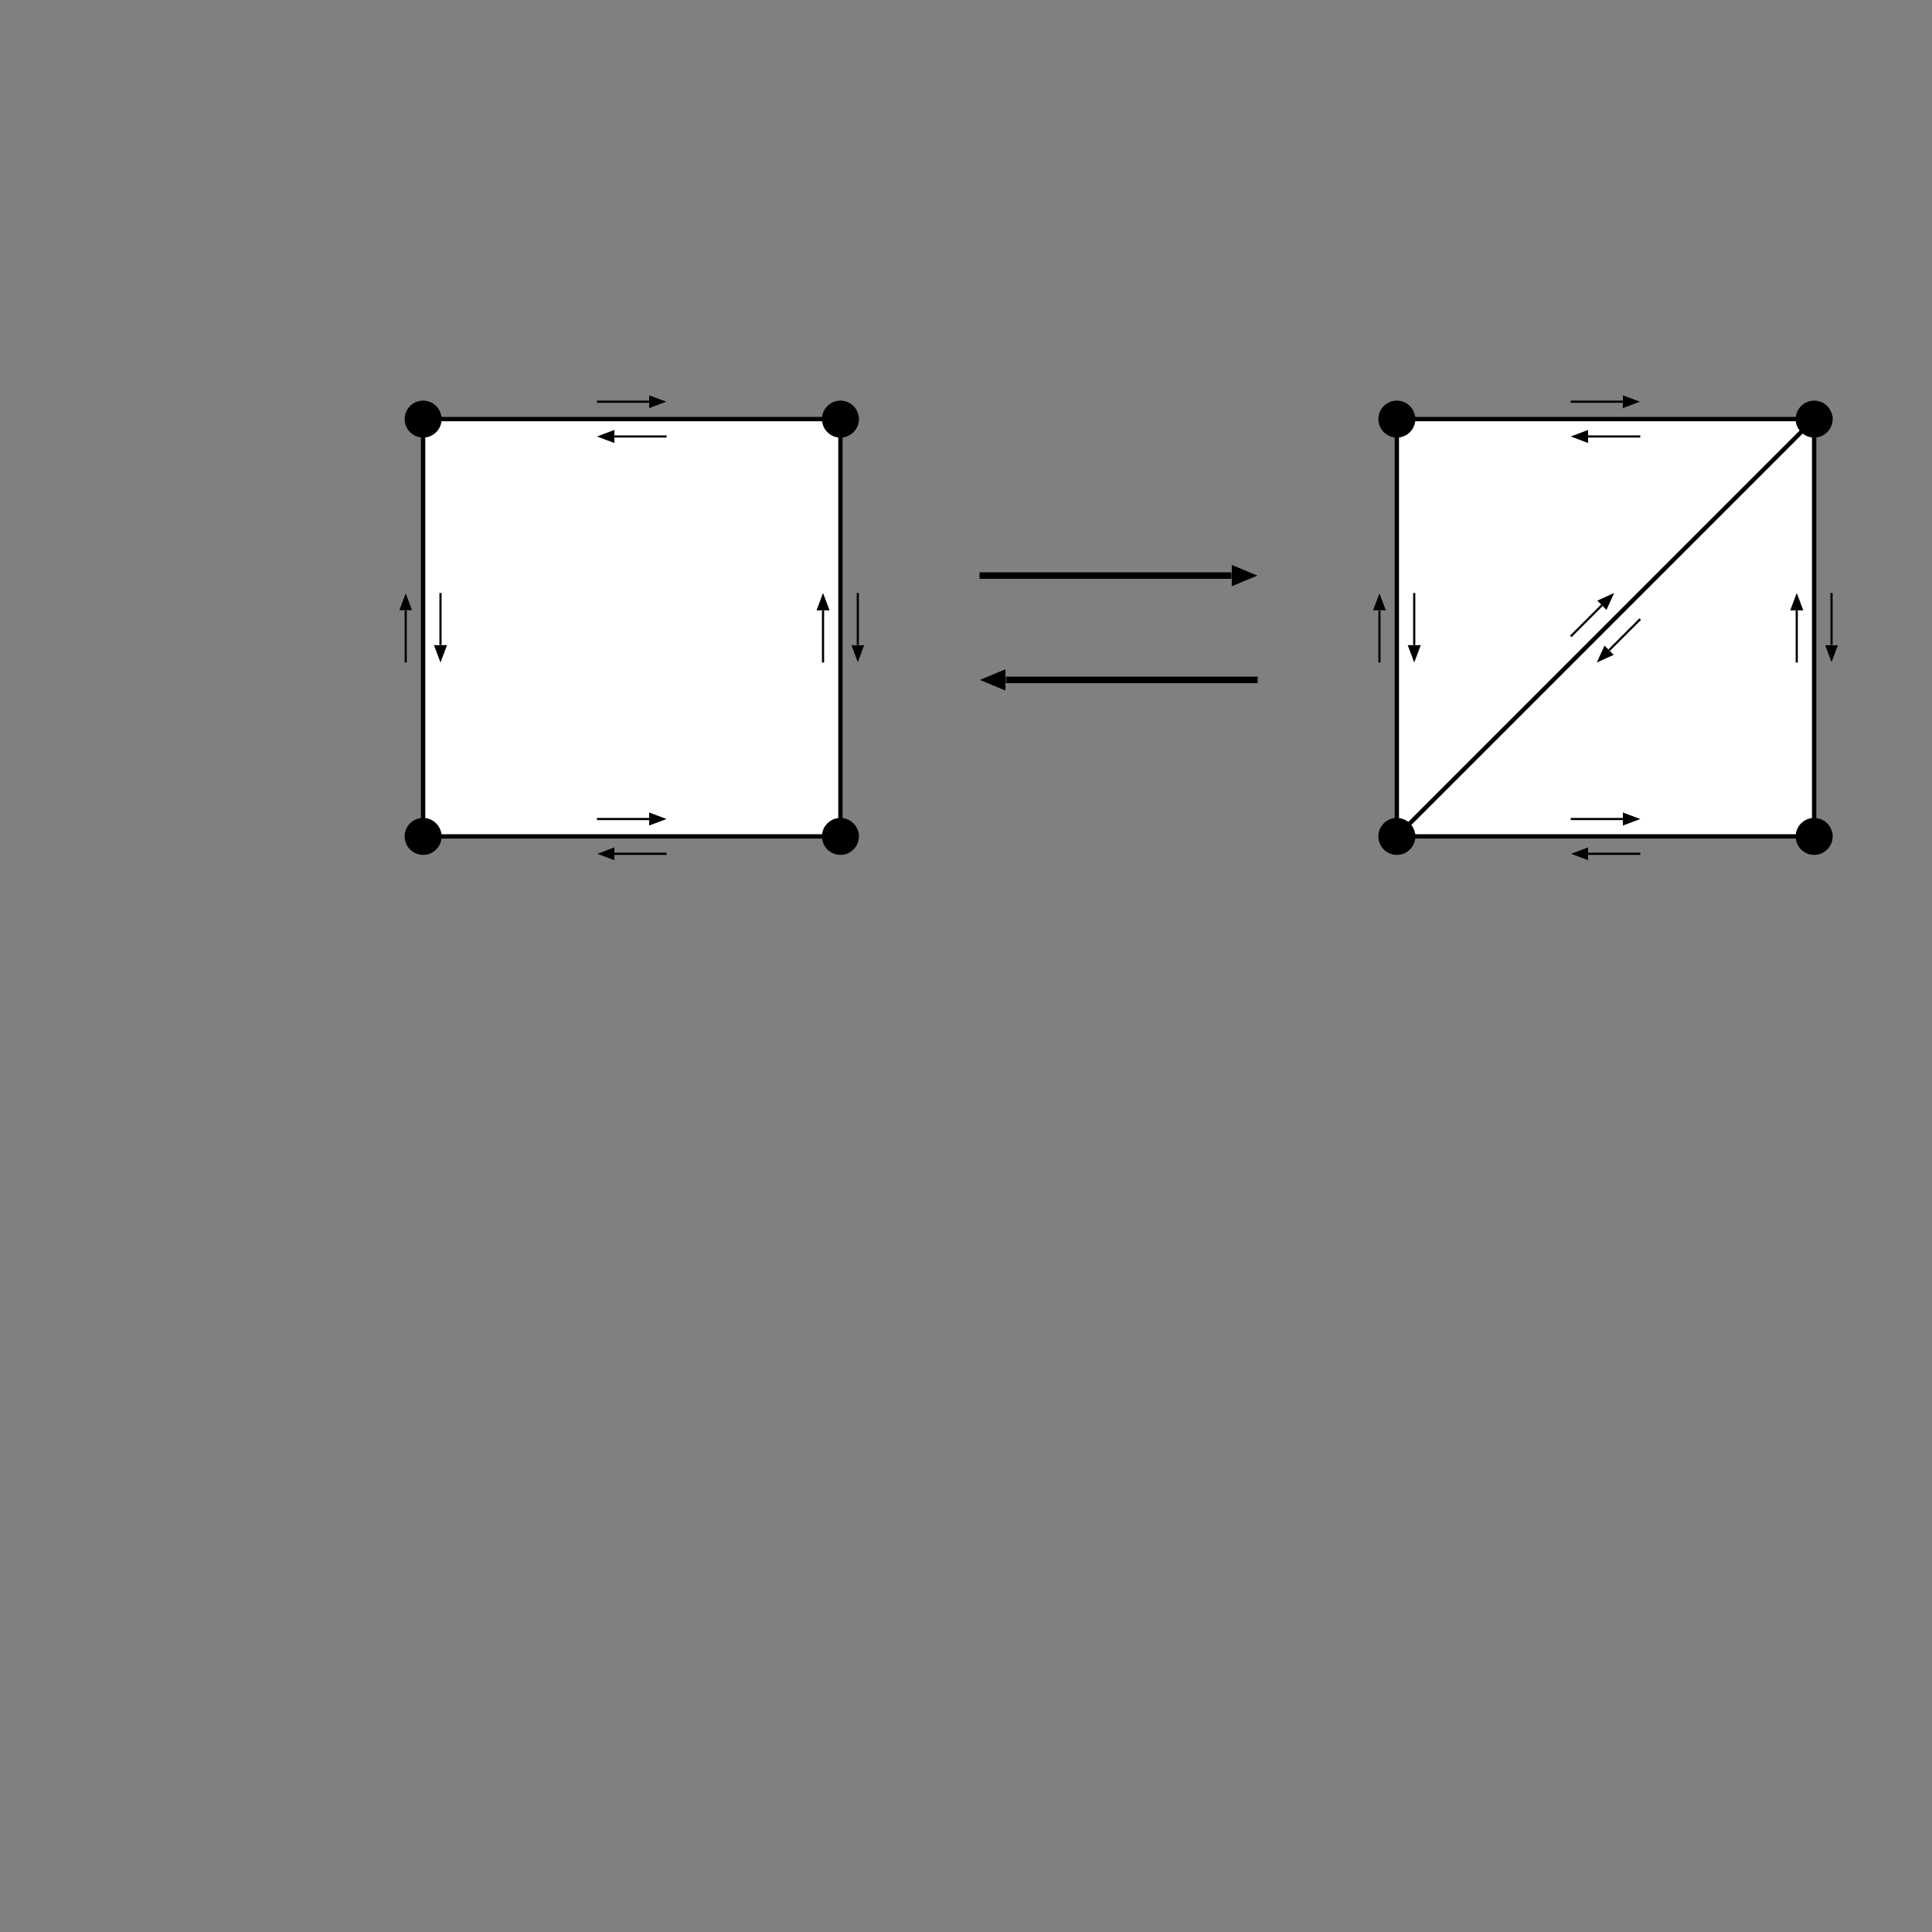 <?xml version="1.0" encoding="UTF-8" standalone="no"?>
<svg
   xmlns:dc="http://purl.org/dc/elements/1.1/"
   xmlns:cc="http://creativecommons.org/ns#"
   xmlns:rdf="http://www.w3.org/1999/02/22-rdf-syntax-ns#"
   xmlns:svg="http://www.w3.org/2000/svg"
   xmlns="http://www.w3.org/2000/svg"
   xmlns:sodipodi="http://sodipodi.sourceforge.net/DTD/sodipodi-0.dtd"
   xmlns:inkscape="http://www.inkscape.org/namespaces/inkscape"
   version="1.1"
   id="body"
   width="8in"
   height="8in"
   viewBox="0 0 1 1"
   preserveAspectRatio="none"
   inkscape:version="0.48.2 r9819"
   sodipodi:docname="Euler05.svg">
  <rect x="0" y="0" width="1" height="1" fill="#808080" stroke="none"/>
  <defs
     id="defs7742" />
  <sodipodi:namedview
     pagecolor="#ffffff"
     bordercolor="#666666"
     borderopacity="1"
     objecttolerance="10"
     gridtolerance="10"
     guidetolerance="10"
     inkscape:pageopacity="0"
     inkscape:pageshadow="2"
     inkscape:window-width="1233"
     inkscape:window-height="877"
     id="namedview7740"
     showgrid="false"
     inkscape:zoom="0.92709556"
     inkscape:cx="360"
     inkscape:cy="360"
     inkscape:window-x="0"
     inkscape:window-y="0"
     inkscape:window-maximized="0"
     inkscape:current-layer="body" />
  <title
     id="title7566">SVG drawing</title>
  <desc
     id="desc7568">This was produced by version 4.4 of GNU libplot, a free library for exporting 2-D vector graphics.</desc>
  <g
     id="content"
     transform="matrix(0.002,0,0,-0.002,0.003,1.577)"
     xml:space="preserve"
     stroke-miterlimit="10.433"
     font-style="normal"
     font-variant="normal"
     font-weight="normal"
     font-stretch="normal"
     font-size-adjust="none"
     letter-spacing="normal"
     word-spacing="normal"
     style="font-style:normal;font-variant:normal;font-weight:normal;font-stretch:normal;letter-spacing:normal;word-spacing:normal;text-anchor:start;fill:none;stroke:#000000;stroke-width:1;stroke-linecap:butt;stroke-linejoin:miter;stroke-miterlimit:10.433;stroke-opacity:1;stroke-dasharray:none;stroke-dashoffset:0">
<polygon
   points="468,680.04 360,572.04 468,572.04 "
   id="polygon7572"
   style="fill:#ffffff;stroke:#ffffff;stroke-width:0" />
<polygon
   points="468,680.04 360,572.04 468,572.04 "
   id="polygon7574"
   style="stroke-width:0.562" />
<polygon
   points="360,680.04 360,572.04 468,680.04 "
   id="polygon7576"
   style="fill:#ffffff;stroke:#ffffff;stroke-width:0" />
<polygon
   points="360,680.04 360,572.04 468,680.04 "
   id="polygon7578"
   style="stroke-width:0.562" />
<line
   x1="252"
   y1="639.54"
   x2="317.25"
   y2="639.54"
   id="line7580"
   style="stroke-width:1.688" />
<polygon
   points="324,639.54 317.25,636.73 317.25,642.35 "
   id="polygon7582"
   style="fill:#ffffff;fill-rule:nonzero;stroke:#ffffff;stroke-width:0" />
<polygon
   points="324,639.54 317.25,636.73 317.25,642.35 "
   id="polygon7584"
   style="fill:#000000;fill-rule:nonzero;stroke-width:0" />
<line
   x1="324"
   y1="612.54"
   x2="258.75"
   y2="612.54"
   id="line7586"
   style="stroke-width:1.688" />
<polygon
   points="252,612.54 258.75,615.35 258.75,609.73 "
   id="polygon7588"
   style="fill:#ffffff;fill-rule:nonzero;stroke:#ffffff;stroke-width:0" />
<polygon
   points="252,612.54 258.75,615.35 258.75,609.73 "
   id="polygon7590"
   style="fill:#000000;fill-rule:nonzero;stroke-width:0" />
<polygon
   points="108,680.04 108,572.04 216,572.04 216,680.04 "
   id="polygon7592"
   style="fill:#ffffff;fill-rule:nonzero;stroke:#ffffff;stroke-width:0" />
<polygon
   points="108,680.04 108,572.04 216,572.04 216,680.04 "
   id="polygon7594"
   style="stroke-width:1.125" />
<path
   d="m 112.5,680.04 -0.01,-0.23 -0.01,-0.23 -0.03,-0.23 -0.04,-0.22 -0.05,-0.22 -0.06,-0.21 -0.07,-0.21 -0.08,-0.2 -0.09,-0.2 -0.1,-0.2 -0.11,-0.18 -0.12,-0.19 -0.12,-0.17 -0.14,-0.17 -0.14,-0.17 -0.15,-0.15 -0.15,-0.15 -0.17,-0.14 -0.17,-0.14 -0.17,-0.12 -0.19,-0.12 -0.19,-0.11 -0.19,-0.1 -0.2,-0.09 -0.2,-0.08 -0.21,-0.07 -0.22,-0.06 -0.21,-0.05 -0.22,-0.04 -0.23,-0.03 -0.23,-0.02 -0.23,0 c -2.48,0 -4.5,2.01 -4.5,4.5 0,2.48 2.02,4.5 4.5,4.5 2.48,0 4.5,-2.02 4.5,-4.5 z"
   id="path7596"
   inkscape:connector-curvature="0"
   style="fill:#000000;fill-rule:nonzero;stroke-width:0" />
<path
   d="m 112.5,680.04 -0.01,-0.23 -0.01,-0.23 -0.03,-0.23 -0.04,-0.22 -0.05,-0.22 -0.06,-0.21 -0.07,-0.21 -0.08,-0.2 -0.09,-0.2 -0.1,-0.2 -0.11,-0.18 -0.12,-0.19 -0.12,-0.17 -0.14,-0.17 -0.14,-0.17 -0.15,-0.15 -0.15,-0.15 -0.17,-0.14 -0.17,-0.14 -0.17,-0.12 -0.19,-0.12 -0.19,-0.11 -0.19,-0.1 -0.2,-0.09 -0.2,-0.08 -0.21,-0.07 -0.22,-0.06 -0.21,-0.05 -0.22,-0.04 -0.23,-0.03 -0.23,-0.02 -0.23,0 c -2.48,0 -4.5,2.01 -4.5,4.5 0,2.48 2.02,4.5 4.5,4.5 2.48,0 4.5,-2.02 4.5,-4.5 z"
   id="path7598"
   inkscape:connector-curvature="0"
   style="stroke-width:0.562" />
<path
   d="m 220.5,680.04 -0.01,-0.23 -0.01,-0.23 -0.03,-0.23 -0.04,-0.22 -0.05,-0.22 -0.06,-0.21 -0.07,-0.21 -0.08,-0.2 -0.09,-0.2 -0.1,-0.2 -0.11,-0.18 -0.12,-0.19 -0.12,-0.17 -0.14,-0.17 -0.14,-0.17 -0.15,-0.15 -0.15,-0.15 -0.17,-0.14 -0.17,-0.14 -0.17,-0.12 -0.19,-0.12 -0.19,-0.11 -0.19,-0.1 -0.2,-0.09 -0.2,-0.08 -0.21,-0.07 -0.22,-0.06 -0.21,-0.05 -0.22,-0.04 -0.23,-0.03 -0.23,-0.02 -0.23,0 c -2.48,0 -4.5,2.01 -4.5,4.5 0,2.48 2.02,4.5 4.5,4.5 2.48,0 4.5,-2.02 4.5,-4.5 z"
   id="path7600"
   inkscape:connector-curvature="0"
   style="fill:#000000;fill-rule:nonzero;stroke-width:0" />
<path
   d="m 220.5,680.04 -0.01,-0.23 -0.01,-0.23 -0.03,-0.23 -0.04,-0.22 -0.05,-0.22 -0.06,-0.21 -0.07,-0.21 -0.08,-0.2 -0.09,-0.2 -0.1,-0.2 -0.11,-0.18 -0.12,-0.19 -0.12,-0.17 -0.14,-0.17 -0.14,-0.17 -0.15,-0.15 -0.15,-0.15 -0.17,-0.14 -0.17,-0.14 -0.17,-0.12 -0.19,-0.12 -0.19,-0.11 -0.19,-0.1 -0.2,-0.09 -0.2,-0.08 -0.21,-0.07 -0.22,-0.06 -0.21,-0.05 -0.22,-0.04 -0.23,-0.03 -0.23,-0.02 -0.23,0 c -2.48,0 -4.5,2.01 -4.5,4.5 0,2.48 2.02,4.5 4.5,4.5 2.48,0 4.5,-2.02 4.5,-4.5 z"
   id="path7602"
   inkscape:connector-curvature="0"
   style="stroke-width:0.562" />
<path
   d="m 112.5,572.04 -0.01,-0.23 -0.01,-0.23 -0.03,-0.23 -0.04,-0.22 -0.05,-0.22 -0.06,-0.21 -0.07,-0.21 -0.08,-0.2 -0.09,-0.2 -0.1,-0.2 -0.11,-0.18 -0.12,-0.19 -0.12,-0.17 -0.14,-0.17 -0.14,-0.17 -0.15,-0.15 -0.15,-0.15 -0.17,-0.14 -0.17,-0.14 -0.17,-0.12 -0.19,-0.12 -0.19,-0.11 -0.19,-0.1 -0.2,-0.09 -0.2,-0.08 -0.21,-0.07 -0.22,-0.06 -0.21,-0.05 -0.22,-0.04 -0.23,-0.03 -0.23,-0.02 -0.23,0 c -2.48,0 -4.5,2.01 -4.5,4.5 0,2.48 2.02,4.5 4.5,4.5 2.48,0 4.5,-2.02 4.5,-4.5 z"
   id="path7604"
   inkscape:connector-curvature="0"
   style="fill:#000000;fill-rule:nonzero;stroke-width:0" />
<path
   d="m 112.5,572.04 -0.01,-0.23 -0.01,-0.23 -0.03,-0.23 -0.04,-0.22 -0.05,-0.22 -0.06,-0.21 -0.07,-0.21 -0.08,-0.2 -0.09,-0.2 -0.1,-0.2 -0.11,-0.18 -0.12,-0.19 -0.12,-0.17 -0.14,-0.17 -0.14,-0.17 -0.15,-0.15 -0.15,-0.15 -0.17,-0.14 -0.17,-0.14 -0.17,-0.12 -0.19,-0.12 -0.19,-0.11 -0.19,-0.1 -0.2,-0.09 -0.2,-0.08 -0.21,-0.07 -0.22,-0.06 -0.21,-0.05 -0.22,-0.04 -0.23,-0.03 -0.23,-0.02 -0.23,0 c -2.48,0 -4.5,2.01 -4.5,4.5 0,2.48 2.02,4.5 4.5,4.5 2.48,0 4.5,-2.02 4.5,-4.5 z"
   id="path7606"
   inkscape:connector-curvature="0"
   style="stroke-width:0.562" />
<path
   d="m 220.5,572.04 -0.01,-0.23 -0.01,-0.23 -0.03,-0.23 -0.04,-0.22 -0.05,-0.22 -0.06,-0.21 -0.07,-0.21 -0.08,-0.2 -0.09,-0.2 -0.1,-0.2 -0.11,-0.18 -0.12,-0.19 -0.12,-0.17 -0.14,-0.17 -0.14,-0.17 -0.15,-0.15 -0.15,-0.15 -0.17,-0.14 -0.17,-0.14 -0.17,-0.12 -0.19,-0.12 -0.19,-0.11 -0.19,-0.1 -0.2,-0.09 -0.2,-0.08 -0.21,-0.07 -0.22,-0.06 -0.21,-0.05 -0.22,-0.04 -0.23,-0.03 -0.23,-0.02 -0.23,0 c -2.48,0 -4.5,2.01 -4.5,4.5 0,2.48 2.02,4.5 4.5,4.5 2.48,0 4.5,-2.02 4.5,-4.5 z"
   id="path7608"
   inkscape:connector-curvature="0"
   style="fill:#000000;fill-rule:nonzero;stroke-width:0" />
<path
   d="m 220.5,572.04 -0.01,-0.23 -0.01,-0.23 -0.03,-0.23 -0.04,-0.22 -0.05,-0.22 -0.06,-0.21 -0.07,-0.21 -0.08,-0.2 -0.09,-0.2 -0.1,-0.2 -0.11,-0.18 -0.12,-0.19 -0.12,-0.17 -0.14,-0.17 -0.14,-0.17 -0.15,-0.15 -0.15,-0.15 -0.17,-0.14 -0.17,-0.14 -0.17,-0.12 -0.19,-0.12 -0.19,-0.11 -0.19,-0.1 -0.2,-0.09 -0.2,-0.08 -0.21,-0.07 -0.22,-0.06 -0.21,-0.05 -0.22,-0.04 -0.23,-0.03 -0.23,-0.02 -0.23,0 c -2.48,0 -4.5,2.01 -4.5,4.5 0,2.48 2.02,4.5 4.5,4.5 2.48,0 4.5,-2.02 4.5,-4.5 z"
   id="path7610"
   inkscape:connector-curvature="0"
   style="stroke-width:0.562" />
<line
   x1="103.5"
   y1="630.54"
   x2="103.5"
   y2="617.04"
   id="line7612"
   style="stroke-width:0.562" />
<polygon
   points="103.5,635.04 105.19,630.54 101.81,630.54 "
   id="polygon7614"
   style="fill:#ffffff;fill-rule:nonzero;stroke:#ffffff;stroke-width:0" />
<polygon
   points="103.5,635.04 105.19,630.54 101.81,630.54 "
   id="polygon7616"
   style="fill:#000000;fill-rule:nonzero;stroke-width:0" />
<line
   x1="112.5"
   y1="635.04"
   x2="112.5"
   y2="621.54"
   id="line7618"
   style="stroke-width:0.562" />
<polygon
   points="112.5,617.04 110.81,621.54 114.19,621.54 "
   id="polygon7620"
   style="fill:#ffffff;fill-rule:nonzero;stroke:#ffffff;stroke-width:0" />
<polygon
   points="112.5,617.04 110.81,621.54 114.19,621.54 "
   id="polygon7622"
   style="fill:#000000;fill-rule:nonzero;stroke-width:0" />
<line
   x1="211.5"
   y1="630.54"
   x2="211.5"
   y2="617.04"
   id="line7624"
   style="stroke-width:0.562" />
<polygon
   points="211.5,635.04 213.19,630.54 209.81,630.54 "
   id="polygon7626"
   style="fill:#ffffff;fill-rule:nonzero;stroke:#ffffff;stroke-width:0" />
<polygon
   points="211.5,635.04 213.19,630.54 209.81,630.54 "
   id="polygon7628"
   style="fill:#000000;fill-rule:nonzero;stroke-width:0" />
<line
   x1="220.5"
   y1="635.04"
   x2="220.5"
   y2="621.54"
   id="line7630"
   style="stroke-width:0.562" />
<polygon
   points="220.5,617.04 218.81,621.54 222.19,621.54 "
   id="polygon7632"
   style="fill:#ffffff;fill-rule:nonzero;stroke:#ffffff;stroke-width:0" />
<polygon
   points="220.5,617.04 218.81,621.54 222.19,621.54 "
   id="polygon7634"
   style="fill:#000000;fill-rule:nonzero;stroke-width:0" />
<line
   x1="153"
   y1="684.54"
   x2="166.5"
   y2="684.54"
   id="line7636"
   style="stroke-width:0.562" />
<polygon
   points="171,684.54 166.5,682.85 166.5,686.23 "
   id="polygon7638"
   style="fill:#ffffff;fill-rule:nonzero;stroke:#ffffff;stroke-width:0" />
<polygon
   points="171,684.54 166.5,682.85 166.5,686.23 "
   id="polygon7640"
   style="fill:#000000;fill-rule:nonzero;stroke-width:0" />
<line
   x1="157.5"
   y1="675.54"
   x2="171"
   y2="675.54"
   id="line7642"
   style="stroke-width:0.562" />
<polygon
   points="153,675.54 157.5,677.23 157.5,673.85 "
   id="polygon7644"
   style="fill:#ffffff;fill-rule:nonzero;stroke:#ffffff;stroke-width:0" />
<polygon
   points="153,675.54 157.5,677.23 157.5,673.85 "
   id="polygon7646"
   style="fill:#000000;fill-rule:nonzero;stroke-width:0" />
<line
   x1="153"
   y1="576.54"
   x2="166.5"
   y2="576.54"
   id="line7648"
   style="stroke-width:0.562" />
<polygon
   points="171,576.54 166.5,574.85 166.5,578.23 "
   id="polygon7650"
   style="fill:#ffffff;fill-rule:nonzero;stroke:#ffffff;stroke-width:0" />
<polygon
   points="171,576.54 166.5,574.85 166.5,578.23 "
   id="polygon7652"
   style="fill:#000000;fill-rule:nonzero;stroke-width:0" />
<line
   x1="157.5"
   y1="567.54"
   x2="171"
   y2="567.54"
   id="line7654"
   style="stroke-width:0.562" />
<polygon
   points="153,567.54 157.5,569.23 157.5,565.85 "
   id="polygon7656"
   style="fill:#ffffff;fill-rule:nonzero;stroke:#ffffff;stroke-width:0" />
<polygon
   points="153,567.54 157.5,569.23 157.5,565.85 "
   id="polygon7658"
   style="fill:#000000;fill-rule:nonzero;stroke-width:0" />
<polygon
   points="360,680.04 360,572.04 468,572.04 468,680.04 "
   id="polygon7660"
   style="stroke-width:1.125" />
<path
   d="m 364.5,680.04 -0.01,-0.23 -0.01,-0.23 -0.03,-0.23 -0.04,-0.22 -0.05,-0.22 -0.06,-0.21 -0.07,-0.21 -0.08,-0.2 -0.09,-0.2 -0.1,-0.2 -0.11,-0.18 -0.12,-0.19 -0.12,-0.17 -0.14,-0.17 -0.14,-0.17 -0.15,-0.15 -0.15,-0.15 -0.17,-0.14 -0.17,-0.14 -0.17,-0.12 -0.19,-0.12 -0.19,-0.11 -0.19,-0.1 -0.2,-0.09 -0.2,-0.08 -0.21,-0.07 -0.22,-0.06 -0.21,-0.05 -0.22,-0.04 -0.23,-0.03 -0.23,-0.02 -0.23,0 c -2.48,0 -4.5,2.01 -4.5,4.5 0,2.48 2.02,4.5 4.5,4.5 2.48,0 4.5,-2.02 4.5,-4.5 z"
   id="path7662"
   inkscape:connector-curvature="0"
   style="fill:#000000;fill-rule:nonzero;stroke-width:0" />
<path
   d="m 364.5,680.04 -0.01,-0.23 -0.01,-0.23 -0.03,-0.23 -0.04,-0.22 -0.05,-0.22 -0.06,-0.21 -0.07,-0.21 -0.08,-0.2 -0.09,-0.2 -0.1,-0.2 -0.11,-0.18 -0.12,-0.19 -0.12,-0.17 -0.14,-0.17 -0.14,-0.17 -0.15,-0.15 -0.15,-0.15 -0.17,-0.14 -0.17,-0.14 -0.17,-0.12 -0.19,-0.12 -0.19,-0.11 -0.19,-0.1 -0.2,-0.09 -0.2,-0.08 -0.21,-0.07 -0.22,-0.06 -0.21,-0.05 -0.22,-0.04 -0.23,-0.03 -0.23,-0.02 -0.23,0 c -2.48,0 -4.5,2.01 -4.5,4.5 0,2.48 2.02,4.5 4.5,4.5 2.48,0 4.5,-2.02 4.5,-4.5 z"
   id="path7664"
   inkscape:connector-curvature="0"
   style="stroke-width:0.562" />
<path
   d="m 472.5,680.04 -0.01,-0.23 -0.01,-0.23 -0.03,-0.23 -0.04,-0.22 -0.05,-0.22 -0.06,-0.21 -0.07,-0.21 -0.08,-0.2 -0.09,-0.2 -0.1,-0.2 -0.11,-0.18 -0.12,-0.19 -0.12,-0.17 -0.14,-0.17 -0.14,-0.17 -0.15,-0.15 -0.15,-0.15 -0.17,-0.14 -0.17,-0.14 -0.17,-0.12 -0.19,-0.12 -0.19,-0.11 -0.19,-0.1 -0.2,-0.09 -0.2,-0.08 -0.21,-0.07 -0.22,-0.06 -0.21,-0.05 -0.22,-0.04 -0.23,-0.03 -0.23,-0.02 -0.23,0 c -2.48,0 -4.5,2.01 -4.5,4.5 0,2.48 2.02,4.5 4.5,4.5 2.48,0 4.5,-2.02 4.5,-4.5 z"
   id="path7666"
   inkscape:connector-curvature="0"
   style="fill:#000000;fill-rule:nonzero;stroke-width:0" />
<path
   d="m 472.5,680.04 -0.01,-0.23 -0.01,-0.23 -0.03,-0.23 -0.04,-0.22 -0.05,-0.22 -0.06,-0.21 -0.07,-0.21 -0.08,-0.2 -0.09,-0.2 -0.1,-0.2 -0.11,-0.18 -0.12,-0.19 -0.12,-0.17 -0.14,-0.17 -0.14,-0.17 -0.15,-0.15 -0.15,-0.15 -0.17,-0.14 -0.17,-0.14 -0.17,-0.12 -0.19,-0.12 -0.19,-0.11 -0.19,-0.1 -0.2,-0.09 -0.2,-0.08 -0.21,-0.07 -0.22,-0.06 -0.21,-0.05 -0.22,-0.04 -0.23,-0.03 -0.23,-0.02 -0.23,0 c -2.48,0 -4.5,2.01 -4.5,4.5 0,2.48 2.02,4.5 4.5,4.5 2.48,0 4.5,-2.02 4.5,-4.5 z"
   id="path7668"
   inkscape:connector-curvature="0"
   style="stroke-width:0.562" />
<path
   d="m 364.5,572.04 -0.01,-0.23 -0.01,-0.23 -0.03,-0.23 -0.04,-0.22 -0.05,-0.22 -0.06,-0.21 -0.07,-0.21 -0.08,-0.2 -0.09,-0.2 -0.1,-0.2 -0.11,-0.18 -0.12,-0.19 -0.12,-0.17 -0.14,-0.17 -0.14,-0.17 -0.15,-0.15 -0.15,-0.15 -0.17,-0.14 -0.17,-0.14 -0.17,-0.12 -0.19,-0.12 -0.19,-0.11 -0.19,-0.1 -0.2,-0.09 -0.2,-0.08 -0.21,-0.07 -0.22,-0.06 -0.21,-0.05 -0.22,-0.04 -0.23,-0.03 -0.23,-0.02 -0.23,0 c -2.48,0 -4.5,2.01 -4.5,4.5 0,2.48 2.02,4.5 4.5,4.5 2.48,0 4.5,-2.02 4.5,-4.5 z"
   id="path7670"
   inkscape:connector-curvature="0"
   style="fill:#000000;fill-rule:nonzero;stroke-width:0" />
<path
   d="m 364.5,572.04 -0.01,-0.23 -0.01,-0.23 -0.03,-0.23 -0.04,-0.22 -0.05,-0.22 -0.06,-0.21 -0.07,-0.21 -0.08,-0.2 -0.09,-0.2 -0.1,-0.2 -0.11,-0.18 -0.12,-0.19 -0.12,-0.17 -0.14,-0.17 -0.14,-0.17 -0.15,-0.15 -0.15,-0.15 -0.17,-0.14 -0.17,-0.14 -0.17,-0.12 -0.19,-0.12 -0.19,-0.11 -0.19,-0.1 -0.2,-0.09 -0.2,-0.08 -0.21,-0.07 -0.22,-0.06 -0.21,-0.05 -0.22,-0.04 -0.23,-0.03 -0.23,-0.02 -0.23,0 c -2.48,0 -4.5,2.01 -4.5,4.5 0,2.48 2.02,4.5 4.5,4.5 2.48,0 4.5,-2.02 4.5,-4.5 z"
   id="path7672"
   inkscape:connector-curvature="0"
   style="stroke-width:0.562" />
<path
   d="m 472.5,572.04 -0.01,-0.23 -0.01,-0.23 -0.03,-0.23 -0.04,-0.22 -0.05,-0.22 -0.06,-0.21 -0.07,-0.21 -0.08,-0.2 -0.09,-0.2 -0.1,-0.2 -0.11,-0.18 -0.12,-0.19 -0.12,-0.17 -0.14,-0.17 -0.14,-0.17 -0.15,-0.15 -0.15,-0.15 -0.17,-0.14 -0.17,-0.14 -0.17,-0.12 -0.19,-0.12 -0.19,-0.11 -0.19,-0.1 -0.2,-0.09 -0.2,-0.08 -0.21,-0.07 -0.22,-0.06 -0.21,-0.05 -0.22,-0.04 -0.23,-0.03 -0.23,-0.02 -0.23,0 c -2.48,0 -4.5,2.01 -4.5,4.5 0,2.48 2.02,4.5 4.5,4.5 2.48,0 4.5,-2.02 4.5,-4.5 z"
   id="path7674"
   inkscape:connector-curvature="0"
   style="fill:#000000;fill-rule:nonzero;stroke-width:0" />
<path
   d="m 472.5,572.04 -0.01,-0.23 -0.01,-0.23 -0.03,-0.23 -0.04,-0.22 -0.05,-0.22 -0.06,-0.21 -0.07,-0.21 -0.08,-0.2 -0.09,-0.2 -0.1,-0.2 -0.11,-0.18 -0.12,-0.19 -0.12,-0.17 -0.14,-0.17 -0.14,-0.17 -0.15,-0.15 -0.15,-0.15 -0.17,-0.14 -0.17,-0.14 -0.17,-0.12 -0.19,-0.12 -0.19,-0.11 -0.19,-0.1 -0.2,-0.09 -0.2,-0.08 -0.21,-0.07 -0.22,-0.06 -0.21,-0.05 -0.22,-0.04 -0.23,-0.03 -0.23,-0.02 -0.23,0 c -2.48,0 -4.5,2.01 -4.5,4.5 0,2.48 2.02,4.5 4.5,4.5 2.48,0 4.5,-2.02 4.5,-4.5 z"
   id="path7676"
   inkscape:connector-curvature="0"
   style="stroke-width:0.562" />
<line
   x1="355.5"
   y1="630.54"
   x2="355.5"
   y2="617.04"
   id="line7678"
   style="stroke-width:0.562" />
<polygon
   points="355.5,635.04 357.19,630.54 353.81,630.54 "
   id="polygon7680"
   style="fill:#ffffff;fill-rule:nonzero;stroke:#ffffff;stroke-width:0" />
<polygon
   points="355.5,635.04 357.19,630.54 353.81,630.54 "
   id="polygon7682"
   style="fill:#000000;fill-rule:nonzero;stroke-width:0" />
<line
   x1="364.5"
   y1="635.04"
   x2="364.5"
   y2="621.54"
   id="line7684"
   style="stroke-width:0.562" />
<polygon
   points="364.5,617.04 362.81,621.54 366.19,621.54 "
   id="polygon7686"
   style="fill:#ffffff;fill-rule:nonzero;stroke:#ffffff;stroke-width:0" />
<polygon
   points="364.5,617.04 362.81,621.54 366.19,621.54 "
   id="polygon7688"
   style="fill:#000000;fill-rule:nonzero;stroke-width:0" />
<line
   x1="463.5"
   y1="630.54"
   x2="463.5"
   y2="617.04"
   id="line7690"
   style="stroke-width:0.562" />
<polygon
   points="463.5,635.04 465.19,630.54 461.81,630.54 "
   id="polygon7692"
   style="fill:#ffffff;fill-rule:nonzero;stroke:#ffffff;stroke-width:0" />
<polygon
   points="463.5,635.04 465.19,630.54 461.81,630.54 "
   id="polygon7694"
   style="fill:#000000;fill-rule:nonzero;stroke-width:0" />
<line
   x1="472.5"
   y1="635.04"
   x2="472.5"
   y2="621.54"
   id="line7696"
   style="stroke-width:0.562" />
<polygon
   points="472.5,617.04 470.81,621.54 474.19,621.54 "
   id="polygon7698"
   style="fill:#ffffff;fill-rule:nonzero;stroke:#ffffff;stroke-width:0" />
<polygon
   points="472.5,617.04 470.81,621.54 474.19,621.54 "
   id="polygon7700"
   style="fill:#000000;fill-rule:nonzero;stroke-width:0" />
<line
   x1="405"
   y1="684.54"
   x2="418.5"
   y2="684.54"
   id="line7702"
   style="stroke-width:0.562" />
<polygon
   points="423,684.54 418.5,682.85 418.5,686.23 "
   id="polygon7704"
   style="fill:#ffffff;fill-rule:nonzero;stroke:#ffffff;stroke-width:0" />
<polygon
   points="423,684.54 418.5,682.85 418.5,686.23 "
   id="polygon7706"
   style="fill:#000000;fill-rule:nonzero;stroke-width:0" />
<line
   x1="409.5"
   y1="675.54"
   x2="423"
   y2="675.54"
   id="line7708"
   style="stroke-width:0.562" />
<polygon
   points="405,675.54 409.5,677.23 409.5,673.85 "
   id="polygon7710"
   style="fill:#ffffff;fill-rule:nonzero;stroke:#ffffff;stroke-width:0" />
<polygon
   points="405,675.54 409.5,677.23 409.5,673.85 "
   id="polygon7712"
   style="fill:#000000;fill-rule:nonzero;stroke-width:0" />
<line
   x1="405"
   y1="576.54"
   x2="418.5"
   y2="576.54"
   id="line7714"
   style="stroke-width:0.562" />
<polygon
   points="423,576.54 418.5,574.85 418.5,578.23 "
   id="polygon7716"
   style="fill:#ffffff;fill-rule:nonzero;stroke:#ffffff;stroke-width:0" />
<polygon
   points="423,576.54 418.5,574.85 418.5,578.23 "
   id="polygon7718"
   style="fill:#000000;fill-rule:nonzero;stroke-width:0" />
<line
   x1="409.5"
   y1="567.54"
   x2="423"
   y2="567.54"
   id="line7720"
   style="stroke-width:0.562" />
<polygon
   points="405,567.54 409.5,569.23 409.5,565.85 "
   id="polygon7722"
   style="fill:#ffffff;fill-rule:nonzero;stroke:#ffffff;stroke-width:0" />
<polygon
   points="405,567.54 409.5,569.23 409.5,565.85 "
   id="polygon7724"
   style="fill:#000000;fill-rule:nonzero;stroke-width:0" />
<line
   x1="360"
   y1="572.04"
   x2="468"
   y2="680.04"
   id="line7726"
   style="stroke-width:1.125" />
<line
   x1="405"
   y1="623.79"
   x2="413.07"
   y2="631.86"
   id="line7728"
   style="stroke-width:0.562" />
<polygon
   points="416.25,635.04 414.26,630.66 411.88,633.05 "
   id="polygon7730"
   style="fill:#ffffff;fill-rule:nonzero;stroke:#ffffff;stroke-width:0" />
<polygon
   points="416.25,635.04 414.26,630.66 411.88,633.05 "
   id="polygon7732"
   style="fill:#000000;fill-rule:nonzero;stroke-width:0" />
<line
   x1="414.93"
   y1="620.22"
   x2="423"
   y2="628.29"
   id="line7734"
   style="stroke-width:0.562" />
<polygon
   points="411.75,617.04 413.74,621.41 416.12,619.03 "
   id="polygon7736"
   style="fill:#ffffff;fill-rule:nonzero;stroke:#ffffff;stroke-width:0" />
<polygon
   points="411.75,617.04 413.74,621.41 416.12,619.03 "
   id="polygon7738"
   style="fill:#000000;fill-rule:nonzero;stroke-width:0" />
</g></svg>
